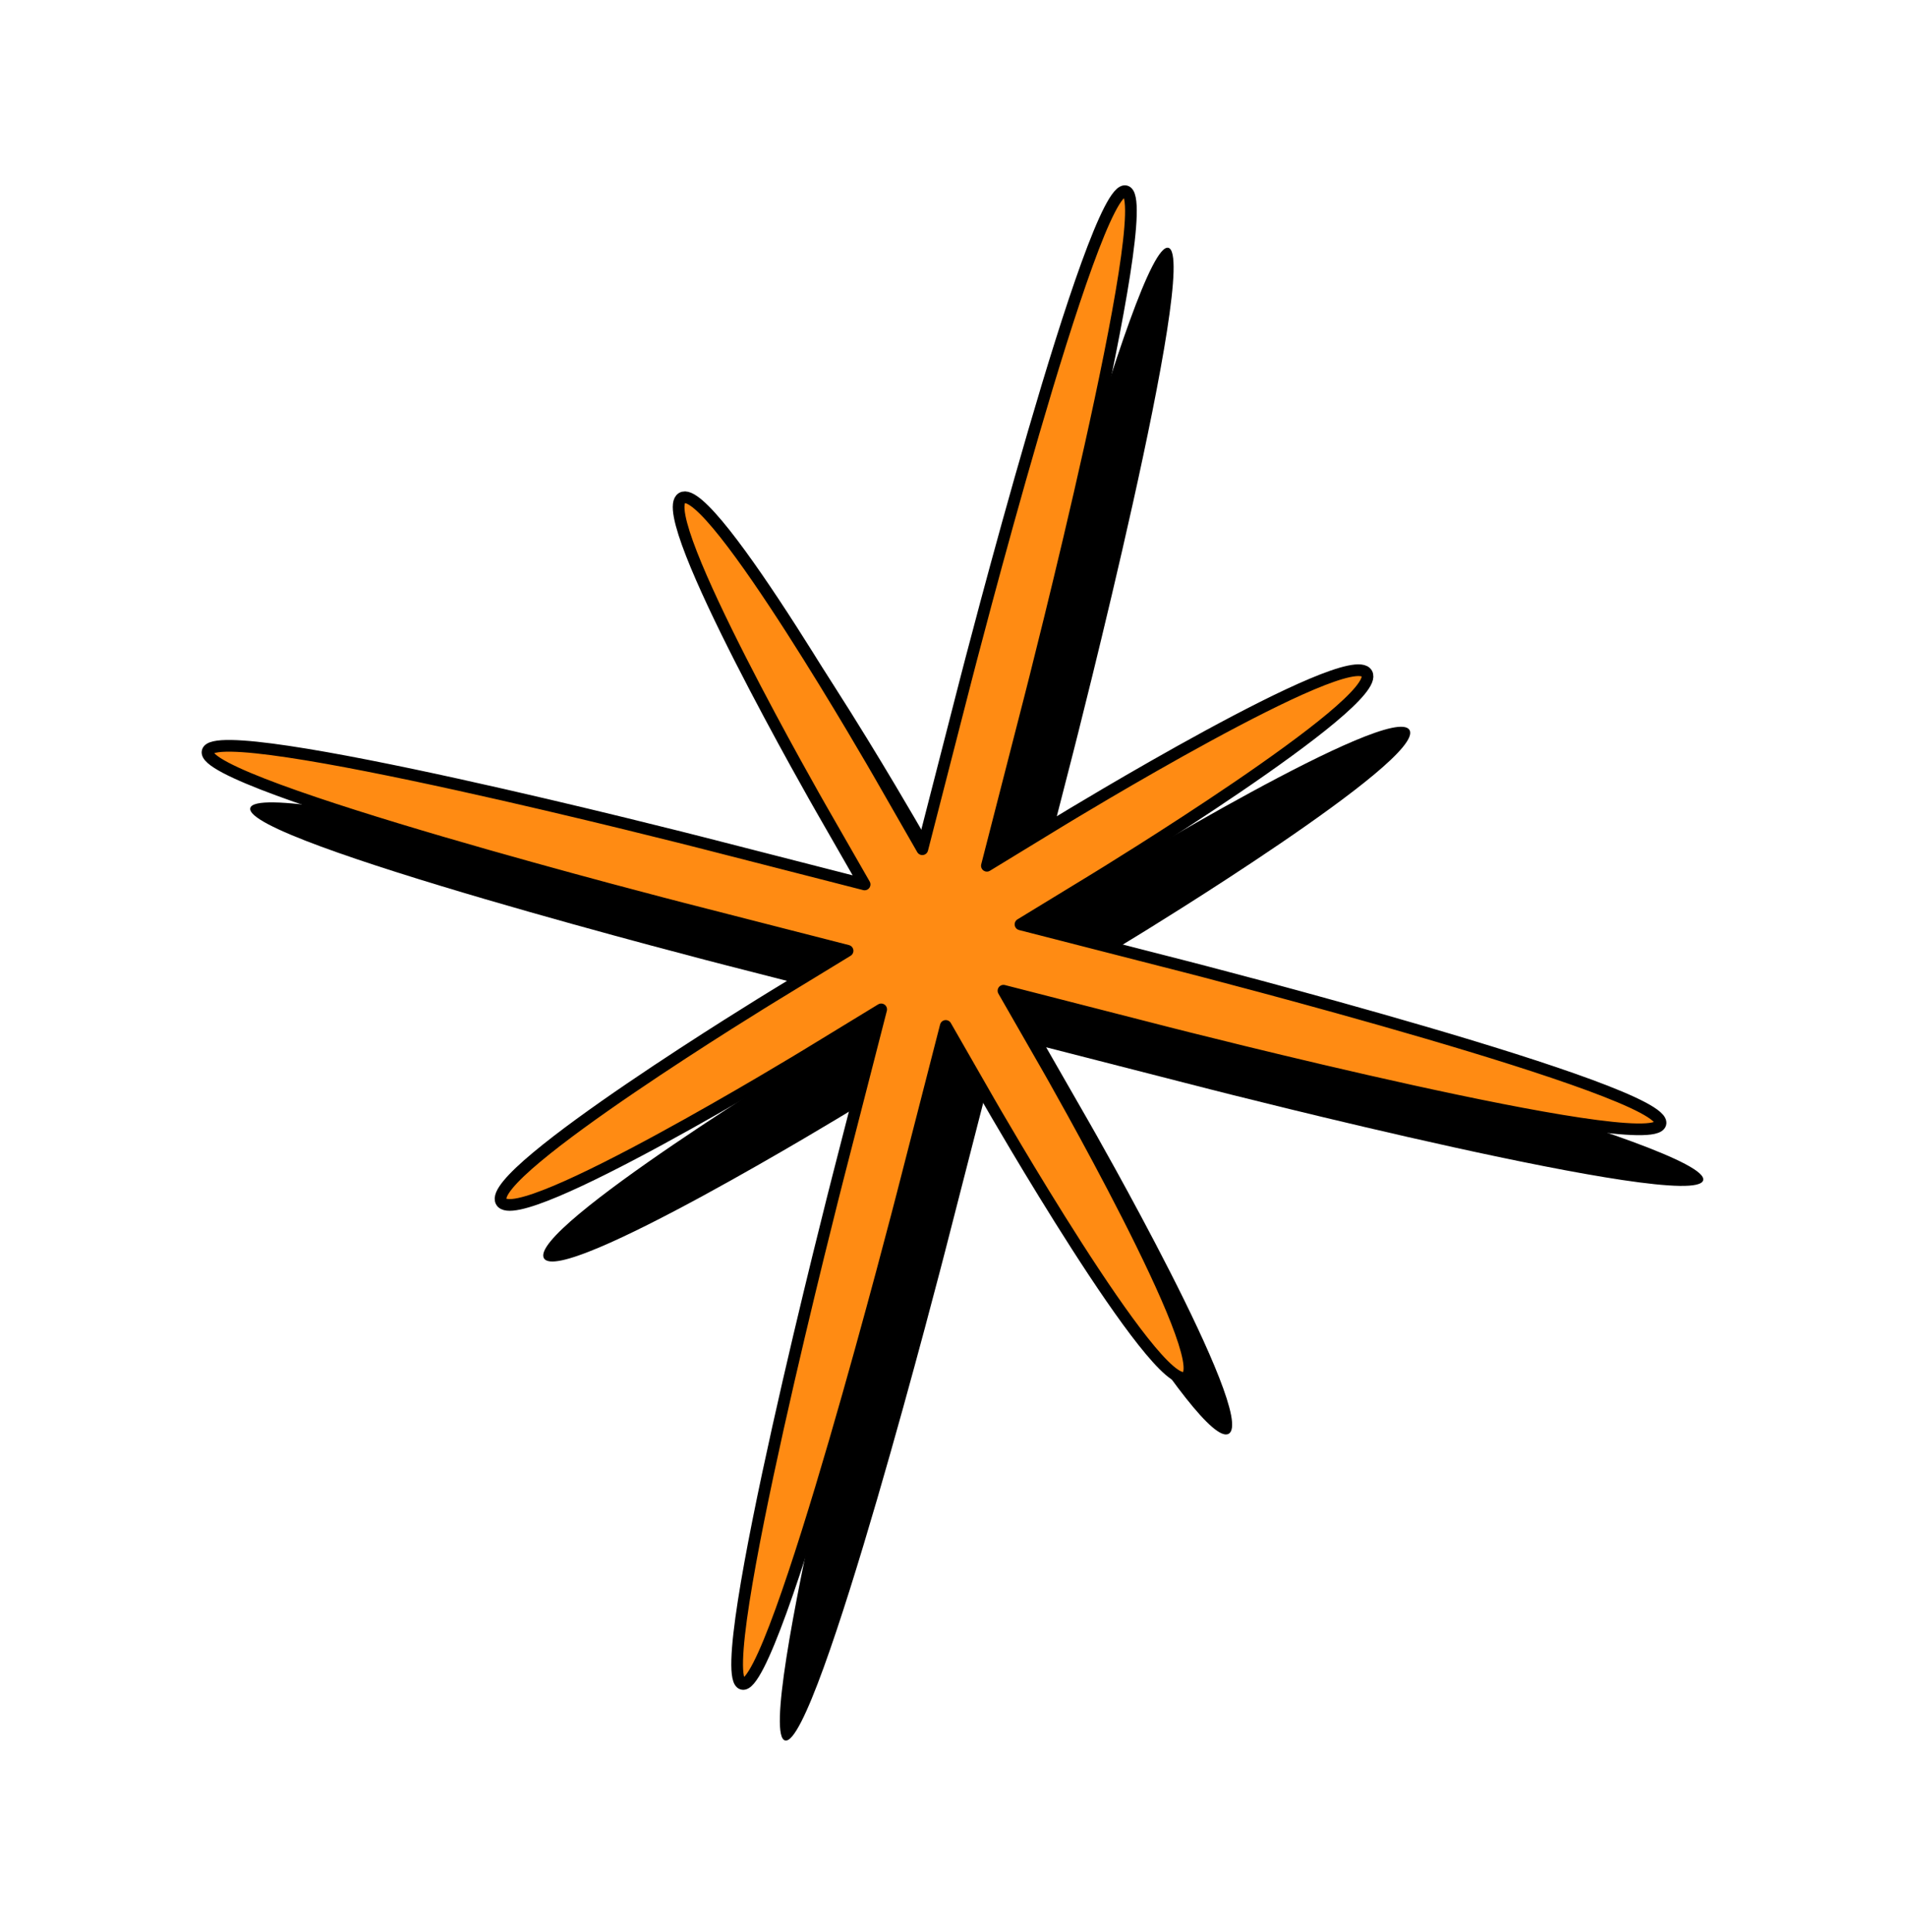 <svg width="383" height="388" viewBox="0 0 383 388" fill="none" xmlns="http://www.w3.org/2000/svg">
<path d="M342.237 237.064C343.949 230.4 246.643 205.48 246.643 205.48L213.642 197.029L228.633 187.885C228.633 187.885 286.611 152.523 283.233 146.637C279.856 140.751 221.879 176.114 221.879 176.114L206.888 185.257L215.595 151.367C215.595 151.367 241.269 51.437 234.781 49.776C228.292 48.114 202.618 148.043 202.618 148.043L193.911 181.933L185.18 166.715C185.18 166.715 151.409 107.856 145.612 111.392C139.814 114.928 173.584 173.787 173.584 173.787L182.316 189.006L149.316 180.554C149.316 180.554 52.009 155.634 50.297 162.298C48.585 168.961 145.892 193.881 145.892 193.881L178.892 202.333L163.901 211.476C163.901 211.476 105.924 246.838 109.301 252.724C112.678 258.61 170.655 223.248 170.655 223.248L185.646 214.104L176.939 247.994C176.939 247.994 151.265 347.924 157.754 349.585C164.242 351.247 189.916 251.318 189.916 251.318L198.623 217.428L207.355 232.646C207.355 232.646 241.125 291.505 246.923 287.969C252.72 284.433 218.95 225.574 218.95 225.574L210.219 210.355L243.219 218.807C243.219 218.807 340.525 243.727 342.237 237.064Z" fill="black"/>
<path d="M333.659 225.702C335.371 219.039 238.065 194.119 238.065 194.119L205.064 185.667L220.055 176.524C220.055 176.524 278.032 141.162 274.655 135.276C271.278 129.39 213.301 164.752 213.301 164.752L198.31 173.896L207.017 140.006C207.017 140.006 232.691 40.076 226.202 38.415C219.714 36.753 194.04 136.682 194.04 136.682L185.333 170.572L176.602 155.354C176.602 155.354 142.831 96.495 137.034 100.031C131.236 103.567 165.006 162.426 165.006 162.426L173.738 177.645L140.737 169.193C140.737 169.193 43.431 144.273 41.719 150.937C40.007 157.6 137.314 182.52 137.314 182.52L170.314 190.971L155.323 200.115C155.323 200.115 97.346 235.477 100.723 241.363C104.1 247.249 162.077 211.886 162.077 211.886L177.068 202.743L168.361 236.633C168.361 236.633 142.687 336.563 149.176 338.224C155.664 339.886 181.338 239.957 181.338 239.957L190.045 206.067L198.777 221.285C198.777 221.285 232.547 280.144 238.345 276.608C244.142 273.072 210.372 214.213 210.372 214.213L201.64 198.994L234.641 207.446C234.641 207.446 331.947 232.366 333.659 225.702Z" fill="#FF8B13" stroke="black" stroke-width="2.35" stroke-linecap="round" stroke-linejoin="round"/>
</svg>
